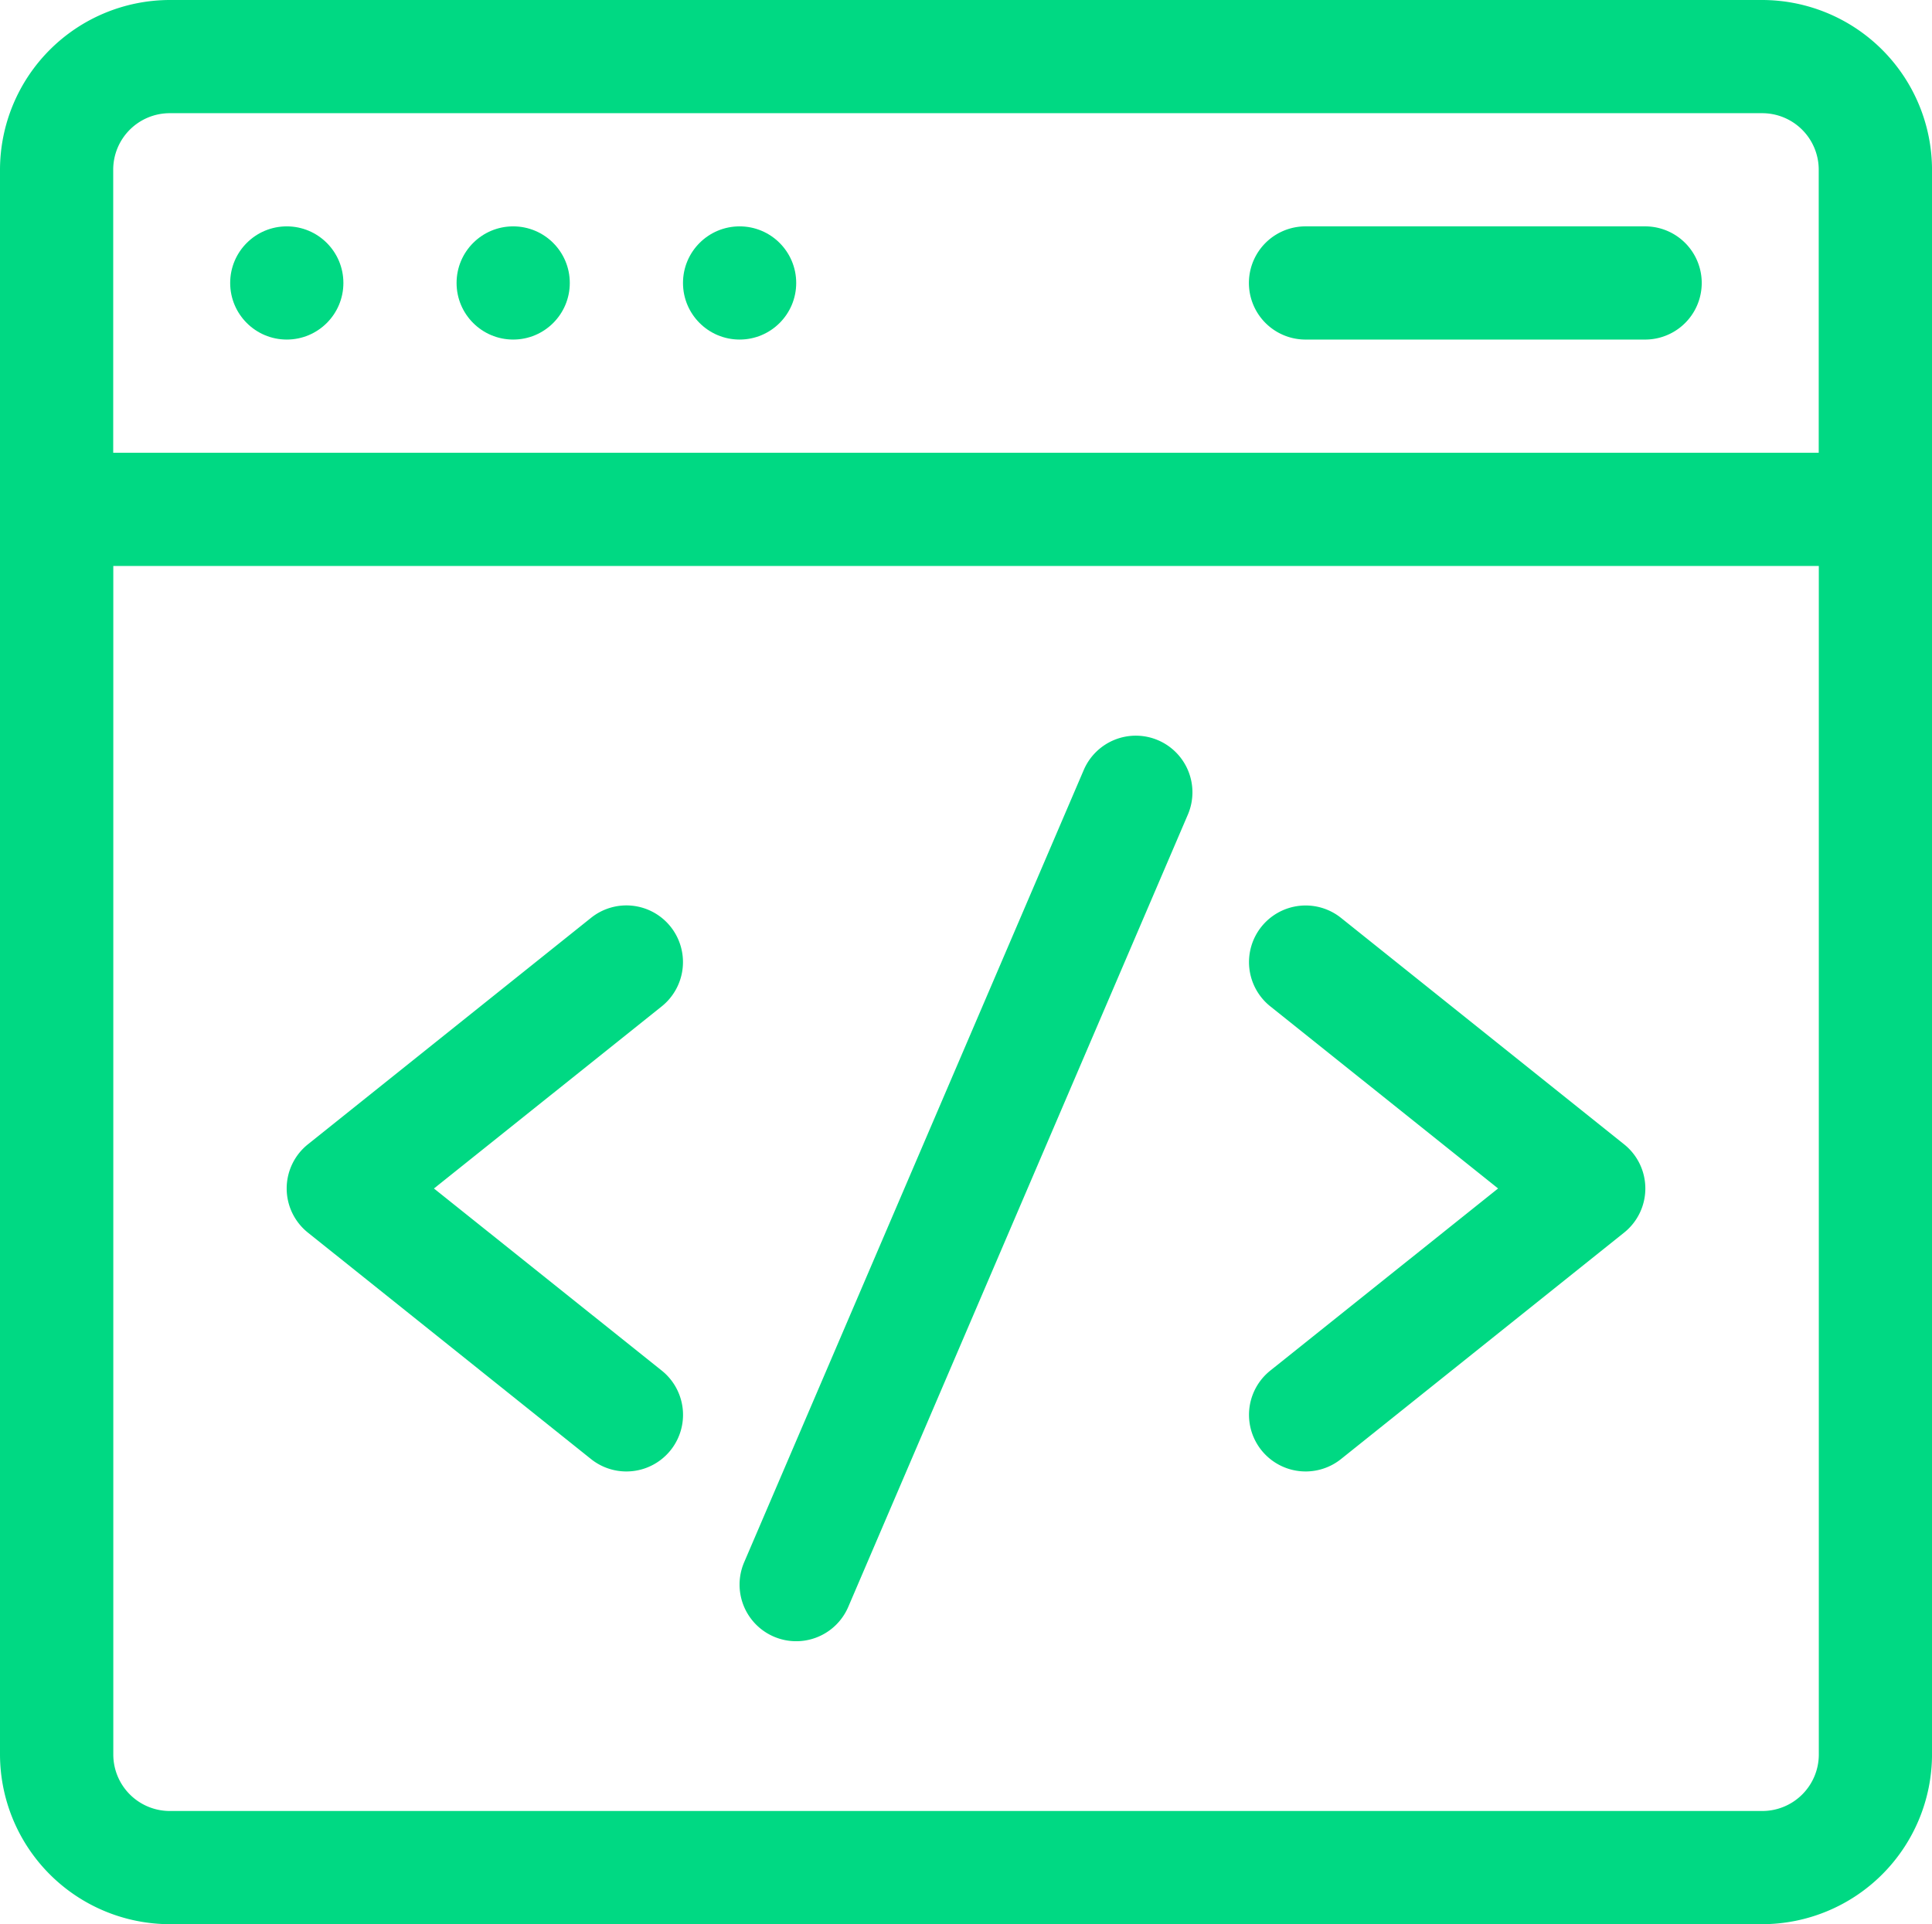 <svg xmlns="http://www.w3.org/2000/svg" width="88.878" height="88.531" viewBox="0 0 88.878 88.531">
    <defs>
        <style>
            .cls-1{fill:#00d983}
        </style>
    </defs>
    <g id="web-development" transform="translate(0 -1)">
        <path id="Path_637" d="M81.067 1H7.812A7.823 7.823 0 0 0 0 8.812v72.907a7.823 7.823 0 0 0 7.812 7.812h73.255a7.823 7.823 0 0 0 7.812-7.812V8.812A7.823 7.823 0 0 0 81.067 1zM7.812 6.208h73.255a2.6 2.6 0 0 1 2.6 2.6v13.023H5.208V8.812a2.6 2.6 0 0 1 2.604-2.604zm73.255 78.115H7.812a2.6 2.6 0 0 1-2.6-2.6V27.039h78.459v54.68a2.6 2.6 0 0 1-2.604 2.604z" class="cls-1"/>
        <path id="Path_638" d="M215.229 196.186a2.606 2.606 0 0 0-3.42 1.371l-15.623 36.454a2.605 2.605 0 1 0 4.791 2.048l15.623-36.453a2.606 2.606 0 0 0-1.371-3.42z" class="cls-1" transform="translate(-161.954 -161.128)"/>
        <path id="Path_639" d="M93.633 241.952a2.6 2.6 0 0 0-3.663-.4l-13.019 10.416a2.6 2.6 0 0 0 0 4.062l13.019 10.415a2.605 2.605 0 1 0 3.264-4.062L82.749 254l10.485-8.384a2.613 2.613 0 0 0 .4-3.663z" class="cls-1" transform="translate(-62.786 -198.318)"/>
        <path id="Path_640" d="M348.235 251.994l-13.019-10.415a2.605 2.605 0 1 0-3.263 4.062l10.485 8.384-10.485 8.384a2.605 2.605 0 1 0 3.263 4.062l13.019-10.415a2.6 2.6 0 0 0 0-4.062z" class="cls-1" transform="translate(-273.521 -198.344)"/>
        <circle id="Ellipse_14" cx="2.604" cy="2.604" r="2.604" class="cls-1" transform="translate(10.589 11.415)"/>
        <circle id="Ellipse_15" cx="2.604" cy="2.604" r="2.604" class="cls-1" transform="translate(21.004 11.415)"/>
        <circle id="Ellipse_16" cx="2.604" cy="2.604" r="2.604" class="cls-1" transform="translate(31.42 11.415)"/>
        <path id="Path_641" d="M333.6 66.208h15.623a2.6 2.6 0 0 0 0-5.208H333.6a2.6 2.6 0 0 0 0 5.208z" class="cls-1" transform="translate(-273.542 -49.585)"/>
    </g>
</svg>
